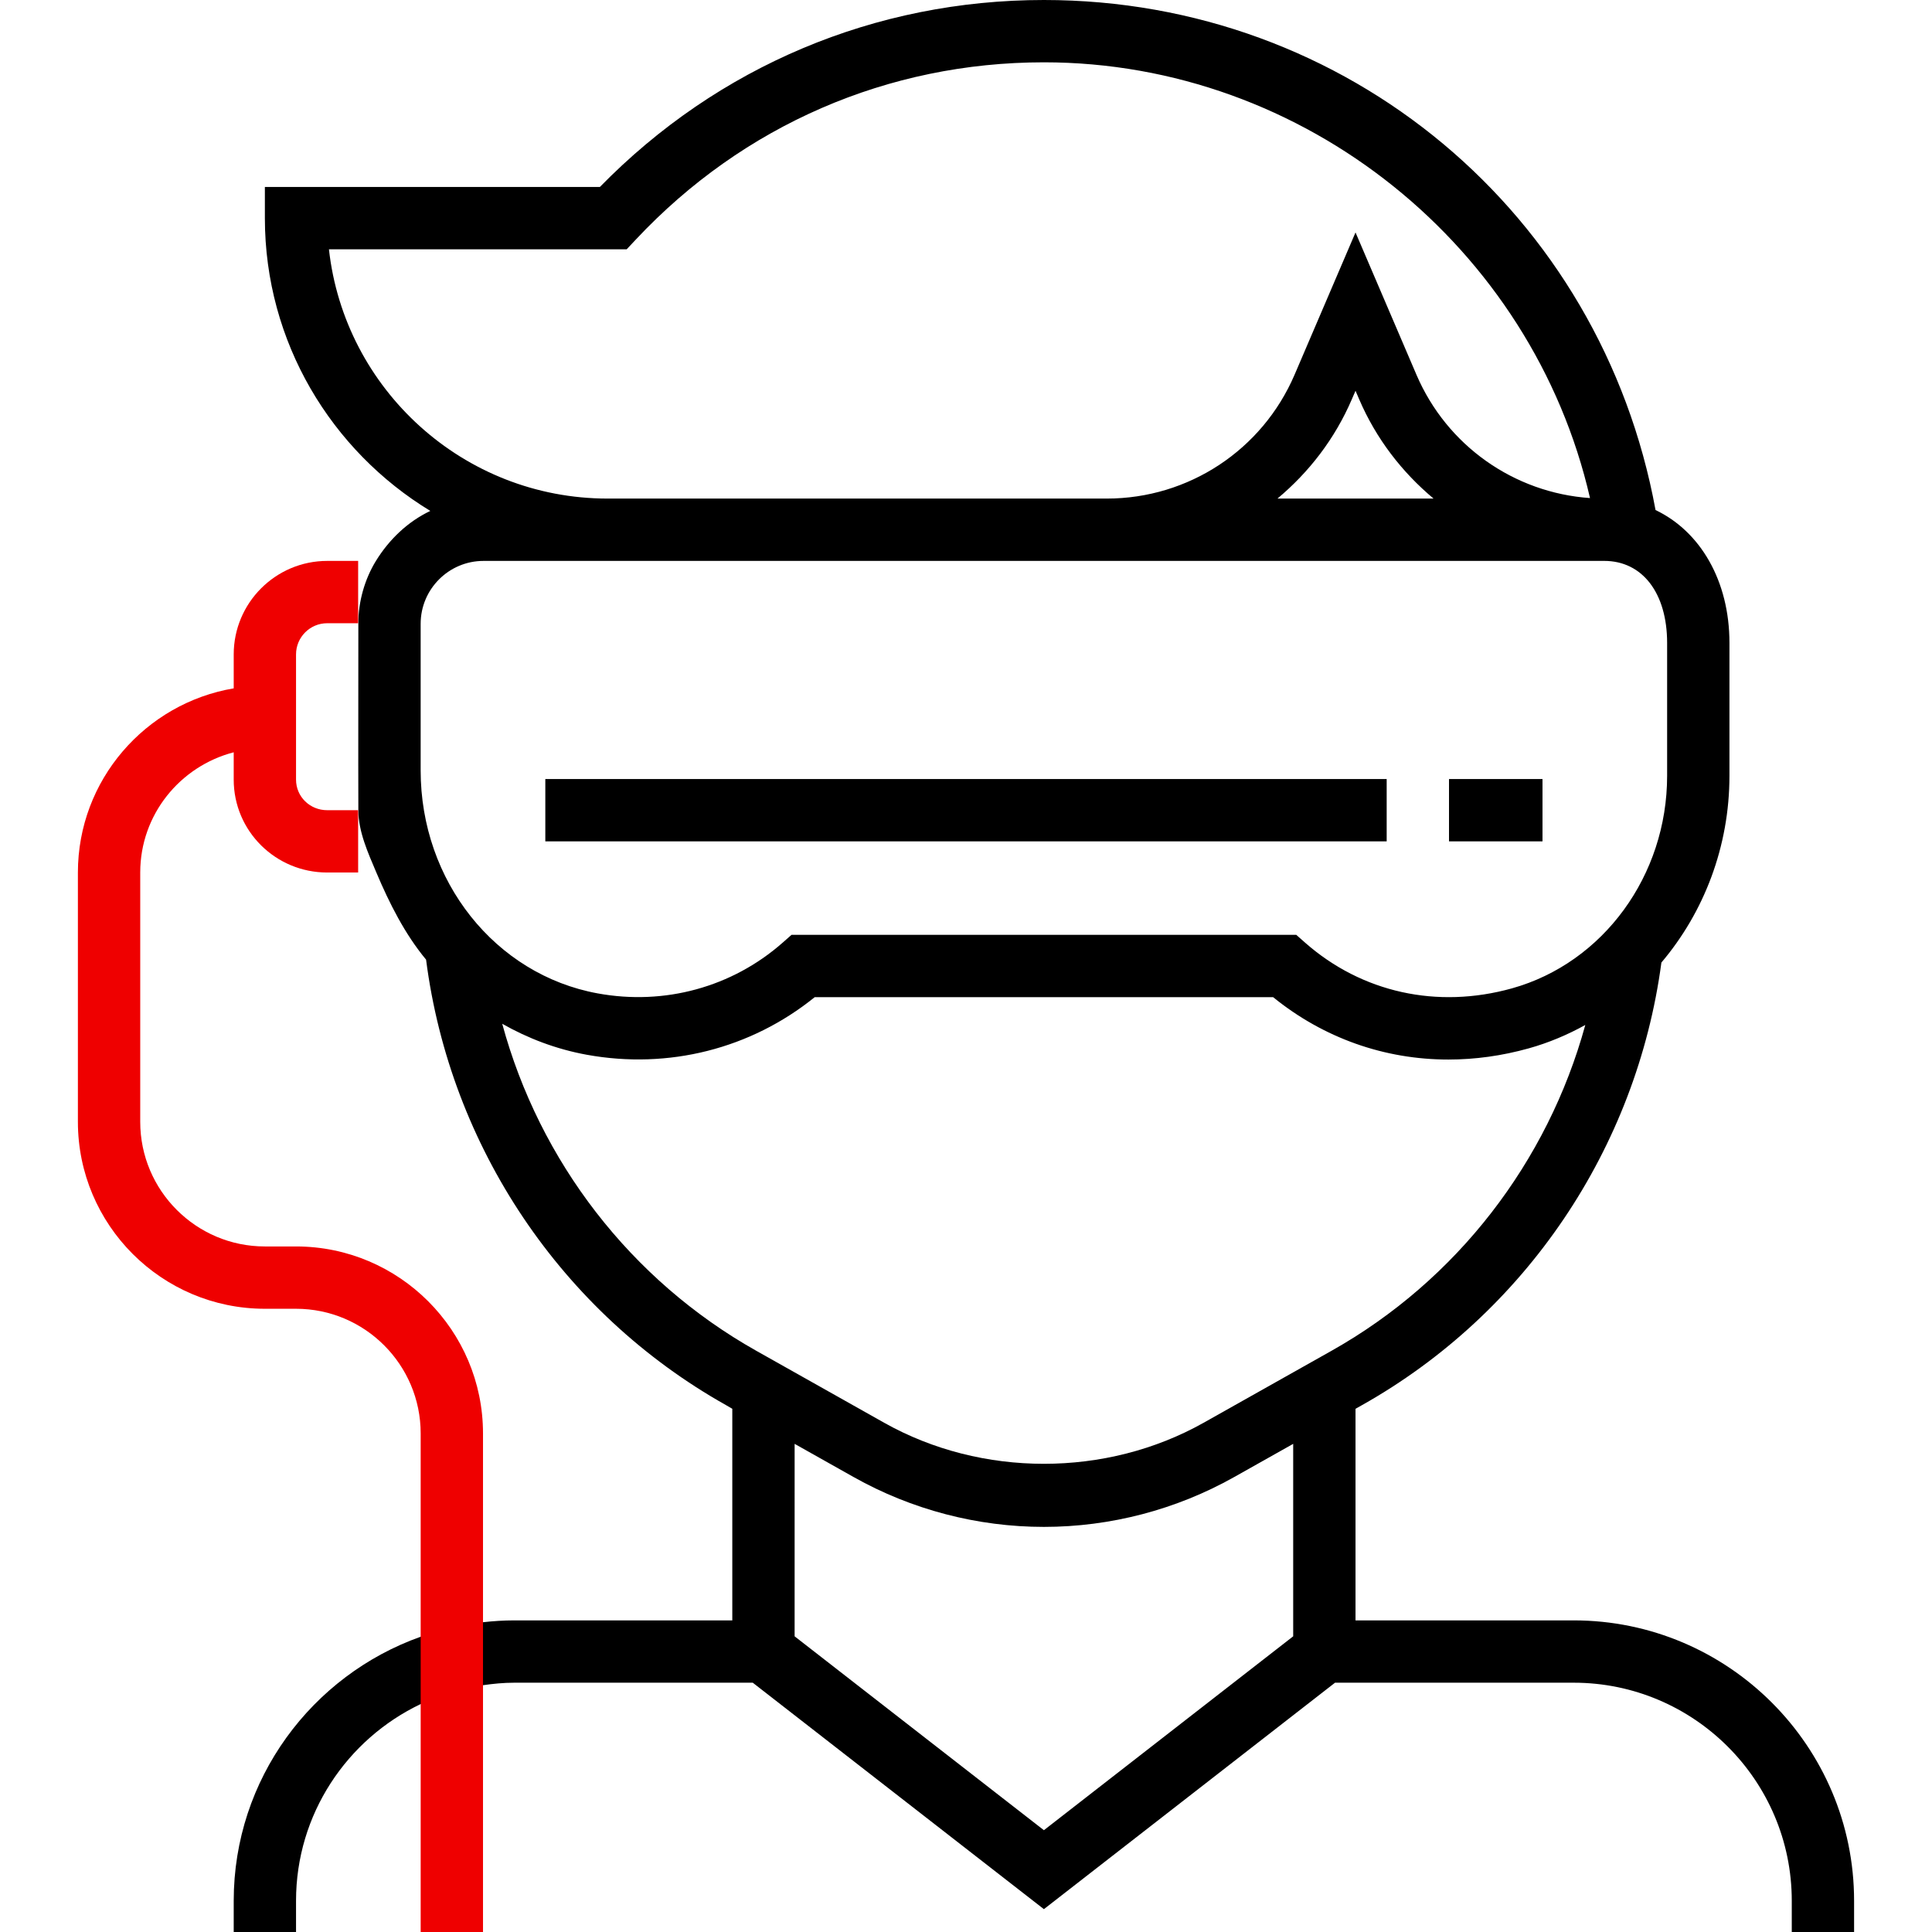 <?xml version="1.0" encoding="UTF-8" standalone="no"?>
<!-- Generator: Adobe Illustrator 19.0.0, SVG Export Plug-In . SVG Version: 6.00 Build 0)  -->

<svg
   xmlns:dc="http://purl.org/dc/elements/1.1/"
   xmlns:cc="http://creativecommons.org/ns#"
   xmlns:rdf="http://www.w3.org/1999/02/22-rdf-syntax-ns#"
   xmlns:svg="http://www.w3.org/2000/svg"
   xmlns="http://www.w3.org/2000/svg"
   xmlns:sodipodi="http://sodipodi.sourceforge.net/DTD/sodipodi-0.dtd"
   xmlns:inkscape="http://www.inkscape.org/namespaces/inkscape"
   version="1.1"
   id="Layer_1"
   x="0px"
   y="0px"
   viewBox="0 0 295.237 295.237"
   style="enable-background:new 0 0 295.237 295.237;"
   xml:space="preserve"
   sodipodi:docname="virtual-reality-1.svg"
   inkscape:version="0.92.1 r15371"><defs
     id="defs47" /><sodipodi:namedview
     pagecolor="#ffffff"
     bordercolor="#666666"
     borderopacity="1"
     objecttolerance="10"
     gridtolerance="10"
     guidetolerance="10"
     inkscape:pageopacity="0"
     inkscape:pageshadow="2"
     inkscape:window-width="1912"
     inkscape:window-height="2051"
     id="namedview45"
     showgrid="false"
     inkscape:zoom="3.1974312"
     inkscape:cx="121.28487"
     inkscape:cy="59.278608"
     inkscape:window-x="0"
     inkscape:window-y="0"
     inkscape:window-maximized="0"
     inkscape:current-layer="g12" /><g
     id="g12"><path
       d="m 159.523,0 c -25.8,0 -49.814,10.128 -67.852,28.57 H 40.477 v 4.762 c 0,18.957 10.157,35.549 25.281,44.744 -3.49,1.652 -6.34,4.433 -8.311,7.639 -1.727,2.81 -2.687,6.225 -2.686,9.523 0.006,10.008 -0.03,19.404 0,28.572 0.011,3.304 1.464,6.48 2.75,9.523 1.989,4.707 4.362,9.414 7.6,13.314 3.681,28.557 20.68,53.928 45.789,68.051 l 1.006,0.586 v 32.334 H 78.57 c -1.609,0 -3.194,0.105 -4.76,0.281 l -9.525,2.217 c -16.619,5.905 -28.57,21.743 -28.57,40.357 v 4.762 h 9.523 v -4.762 c 0,-13.262 7.804,-24.709 19.047,-30.07 l 9.525,-2.881 c 1.562,-0.224 3.143,-0.381 4.762,-0.381 H 115.033 l 44.49,34.604 44.49,-34.604 h 36.463 c 18.376,0 33.332,14.951 33.332,33.332 v 4.762 h 9.523 v -4.762 c 0,-23.627 -19.221,-42.855 -42.855,-42.855 h -33.334 v -32.334 l 1.006,-0.566 c 24.971,-14.048 41.948,-39.243 45.738,-67.629 6.519,-7.69 10.398,-17.743 10.398,-28.529 V 98.252 c 0,-9.505 -4.457,-17.053 -11.295,-20.311 C 244.689,32.624 205.885,0 159.523,0 Z m 0,9.523 c 39.824,0 74.658,28.219 83.453,66.59 -11.619,-0.805 -21.882,-8.025 -26.52,-18.844 l -9.314,-21.748 -9.314,21.744 c -4.929,11.495 -16.188,18.924 -28.693,18.924 H 92.857 c -22.024,0.001 -40.214,-16.694 -42.59,-38.094 h 45.5 l 1.414,-1.506 C 113.549,19.138 135.69,9.523 159.523,9.523 Z m 47.619,50.191 0.562,1.309 c 2.585,6.024 6.546,11.138 11.365,15.166 h -23.855 c 4.824,-4.029 8.779,-9.142 11.365,-15.17 z m -133.248,26 h 18.963 76.275 76.023 c 5.833,0 9.605,4.918 9.605,12.537 V 118.562 c 0,15.21 -9.748,28.567 -23.705,32.471 -11.429,3.19 -22.951,0.648 -31.623,-6.986 l -1.344,-1.189 h -77.133 l -1.348,1.189 c -7.724,6.805 -18.044,9.63 -28.268,7.758 -15.676,-2.862 -27.057,-17.186 -27.057,-34.062 V 95.324 c 0,-5.3 4.309,-9.609 9.609,-9.609 z m 50.604,66.668 h 70.053 c 7.733,6.271 17.057,9.536 26.795,9.531 4.052,0 8.176,-0.566 12.281,-1.713 3.048,-0.852 5.924,-2.075 8.629,-3.57 -5.745,20.932 -19.636,39.022 -38.779,49.789 l -19.549,11 c -14.871,8.362 -33.939,8.362 -48.811,0 l -19.547,-11 c -19.214,-10.81 -33.119,-28.964 -38.824,-49.973 3.938,2.238 8.258,3.882 12.891,4.73 12.524,2.286 25.109,-0.914 34.861,-8.795 z m -3.068,68.26 9.023,5.076 c 8.857,4.981 18.909,7.613 29.07,7.613 10.162,0 20.215,-2.632 29.072,-7.613 l 9.023,-5.076 v 29.41 l -38.096,29.629 -38.094,-29.629 z"
       id="path2"
       inkscape:connector-curvature="0" /><rect
       x="83.333"
       y="119.048"
       width="128.571"
       height="9.524"
       id="rect4" /><rect
       x="221.429"
       y="119.048"
       width="14.286"
       height="9.524"
       id="rect6" /><path
       style="fill:#ef0000;fill-opacity:1;stroke:none;stroke-opacity:1"
       d="M 50,85.715 C 42.124,85.715 35.715,92.124 35.715,100 v 5.189 c -13.49,2.281 -23.811,14.014 -23.811,28.143 v 38.096 c 0,15.757 12.813,28.57 28.57,28.57 h 4.762 c 10.505,0 19.049,8.544 19.049,19.049 v 76.189 h 9.525 v -76.188 c 0,-15.757 -12.815,-28.572 -28.572,-28.572 h -4.762 c -10.505,0 -19.047,-8.542 -19.047,-19.047 v -38.096 c 0,-8.848 6.089,-16.243 14.285,-18.371 v 4.172 c 0,7.876 6.411,14.199 14.287,14.199 h 4.729 v -9.523 H 50 c -2.629,0 -4.762,-2.052 -4.762,-4.676 V 100 c 0,-2.624 2.133,-4.762 4.762,-4.762 h 4.73 v -9.523 z"
       id="path856"
       inkscape:connector-curvature="0" /></g><g
     id="g14" /><g
     id="g16" /><g
     id="g18" /><g
     id="g20" /><g
     id="g22" /><g
     id="g24" /><g
     id="g26" /><g
     id="g28" /><g
     id="g30" /><g
     id="g32" /><g
     id="g34" /><g
     id="g36" /><g
     id="g38" /><g
     id="g40" /><g
     id="g42" /></svg>